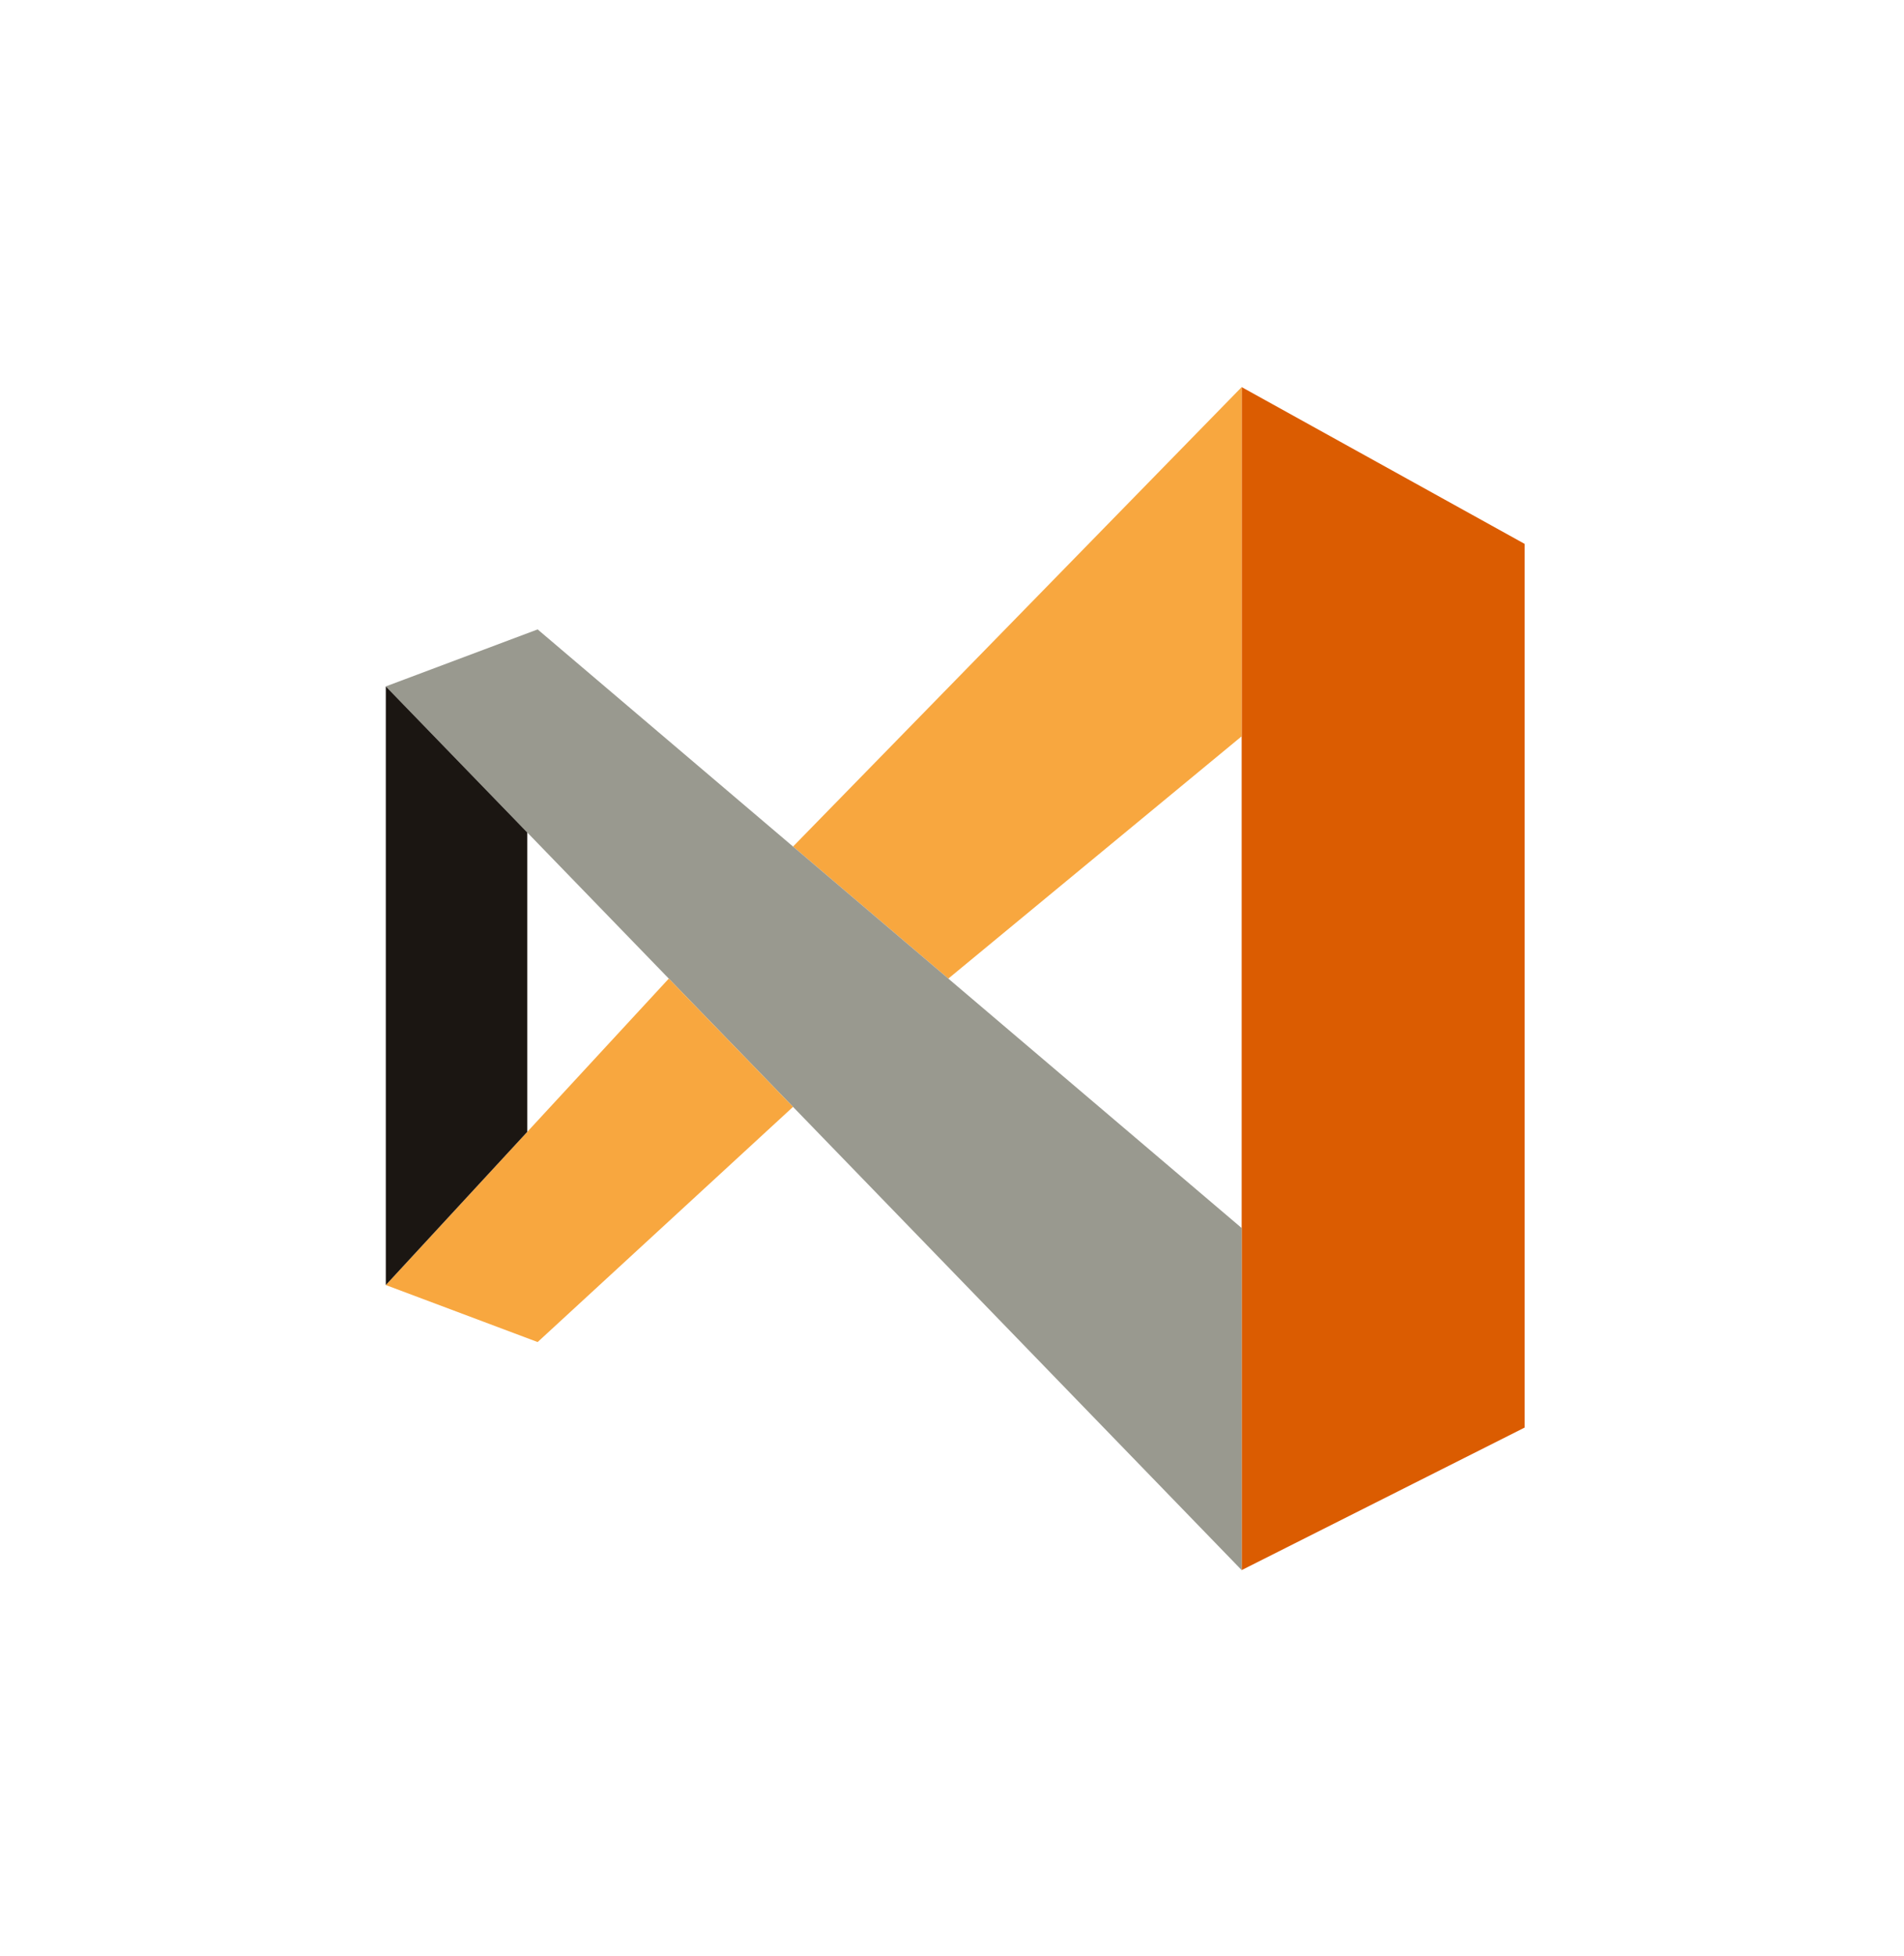 <svg width="187" height="192" viewBox="0 0 187 192" fill="none" xmlns="http://www.w3.org/2000/svg">
<g filter="url(#filter0_d_345_1178)">
<path d="M149.743 53.391L121.949 38V72.279V120.55V154.13L149.743 140.138V53.391Z" fill="#DB5C01"/>
<path d="M121.949 38L77.887 83.102L93.139 96.065L121.949 72.279V38Z" fill="#F8A73F"/>
<path d="M121.949 154.13V120.55L93.139 96.065L77.887 83.102L52.805 61.786L37.892 67.382L51.788 81.724L65.685 96.065L77.887 108.657L121.949 154.13Z" fill="#99998F"/>
<path d="M37.892 126.147L52.805 131.743L77.887 108.657L65.685 96.065L51.788 111.106L37.892 126.147Z" fill="#F8A73F"/>
<path d="M37.892 67.382V126.147L51.788 111.106V81.724L37.892 67.382Z" fill="#1B1612"/>
</g>
<defs>
<filter id="filter0_d_345_1178" x="0.691" y="0.8" width="186.251" height="190.53" filterUnits="userSpaceOnUse" color-interpolation-filters="sRGB">
<feFlood flood-opacity="0" result="BackgroundImageFix"/>
<feColorMatrix in="SourceAlpha" type="matrix" values="0 0 0 0 0 0 0 0 0 0 0 0 0 0 0 0 0 0 127 0" result="hardAlpha"/>
<feOffset/>
<feGaussianBlur stdDeviation="18.6"/>
<feComposite in2="hardAlpha" operator="out"/>
<feColorMatrix type="matrix" values="0 0 0 0 0.106 0 0 0 0 0.086 0 0 0 0 0.071 0 0 0 1 0"/>
<feBlend mode="normal" in2="BackgroundImageFix" result="effect1_dropShadow_345_1178"/>
<feBlend mode="normal" in="SourceGraphic" in2="effect1_dropShadow_345_1178" result="shape"/>
</filter>
</defs>
</svg>
